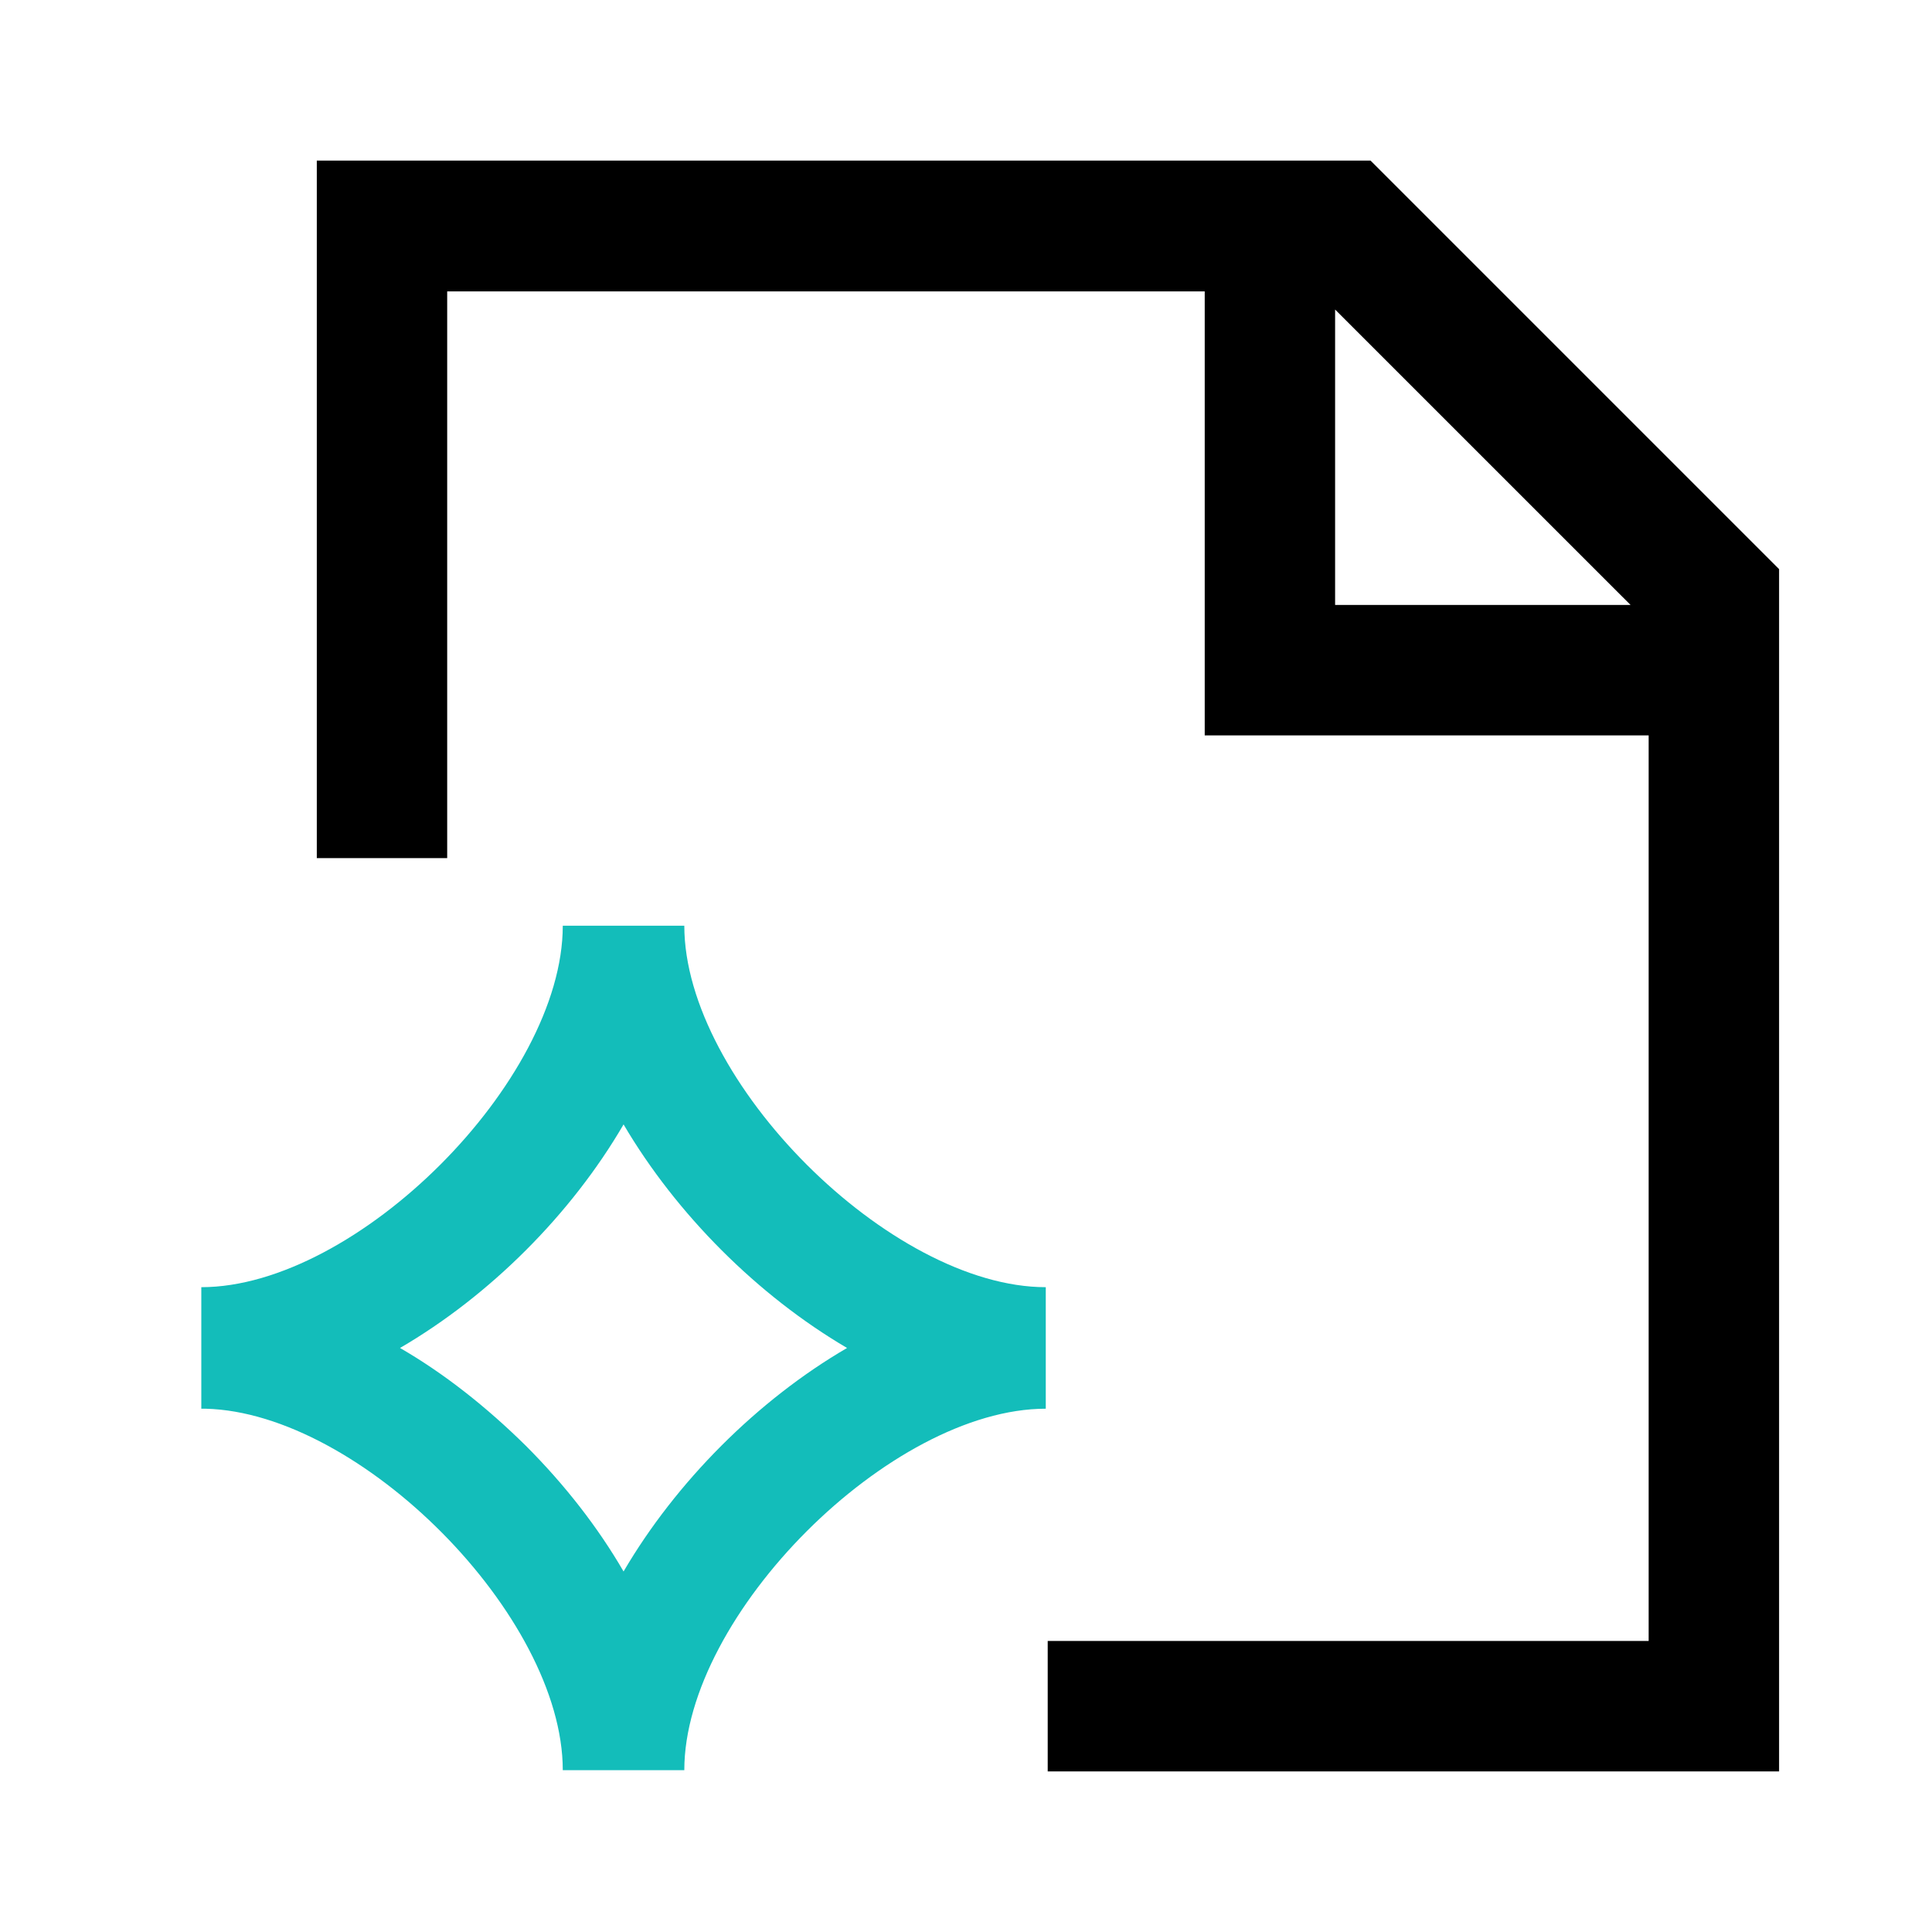 <svg width="41" height="41" viewBox="0 0 41 41" fill="none" xmlns="http://www.w3.org/2000/svg">
<path d="M14.522 37.566H11.943C11.943 34.291 7.648 29.974 4.362 29.895C4.329 29.895 4.306 29.895 4.272 29.895V27.316C7.569 27.316 11.943 22.942 11.943 19.645H14.522C14.522 22.942 18.896 27.316 22.193 27.316V29.895C18.896 29.895 14.522 34.269 14.522 37.566ZM8.489 28.606C9.42 29.144 10.317 29.851 11.158 30.68C11.988 31.51 12.694 32.419 13.233 33.349C14.343 31.454 16.07 29.716 17.976 28.606C16.081 27.495 14.354 25.768 13.233 23.862C12.123 25.768 10.396 27.495 8.489 28.606Z" fill="#13BDBA"/>
<path d="M37.755 12.078L29.119 3.442L29.085 3.408H6.723V18.211H9.49V6.184H25.566V15.606H34.987V34.824H22.234V37.592H37.755V12.078ZM28.333 12.838V6.569L34.603 12.838H28.333Z" fill="black"/>
</svg>
